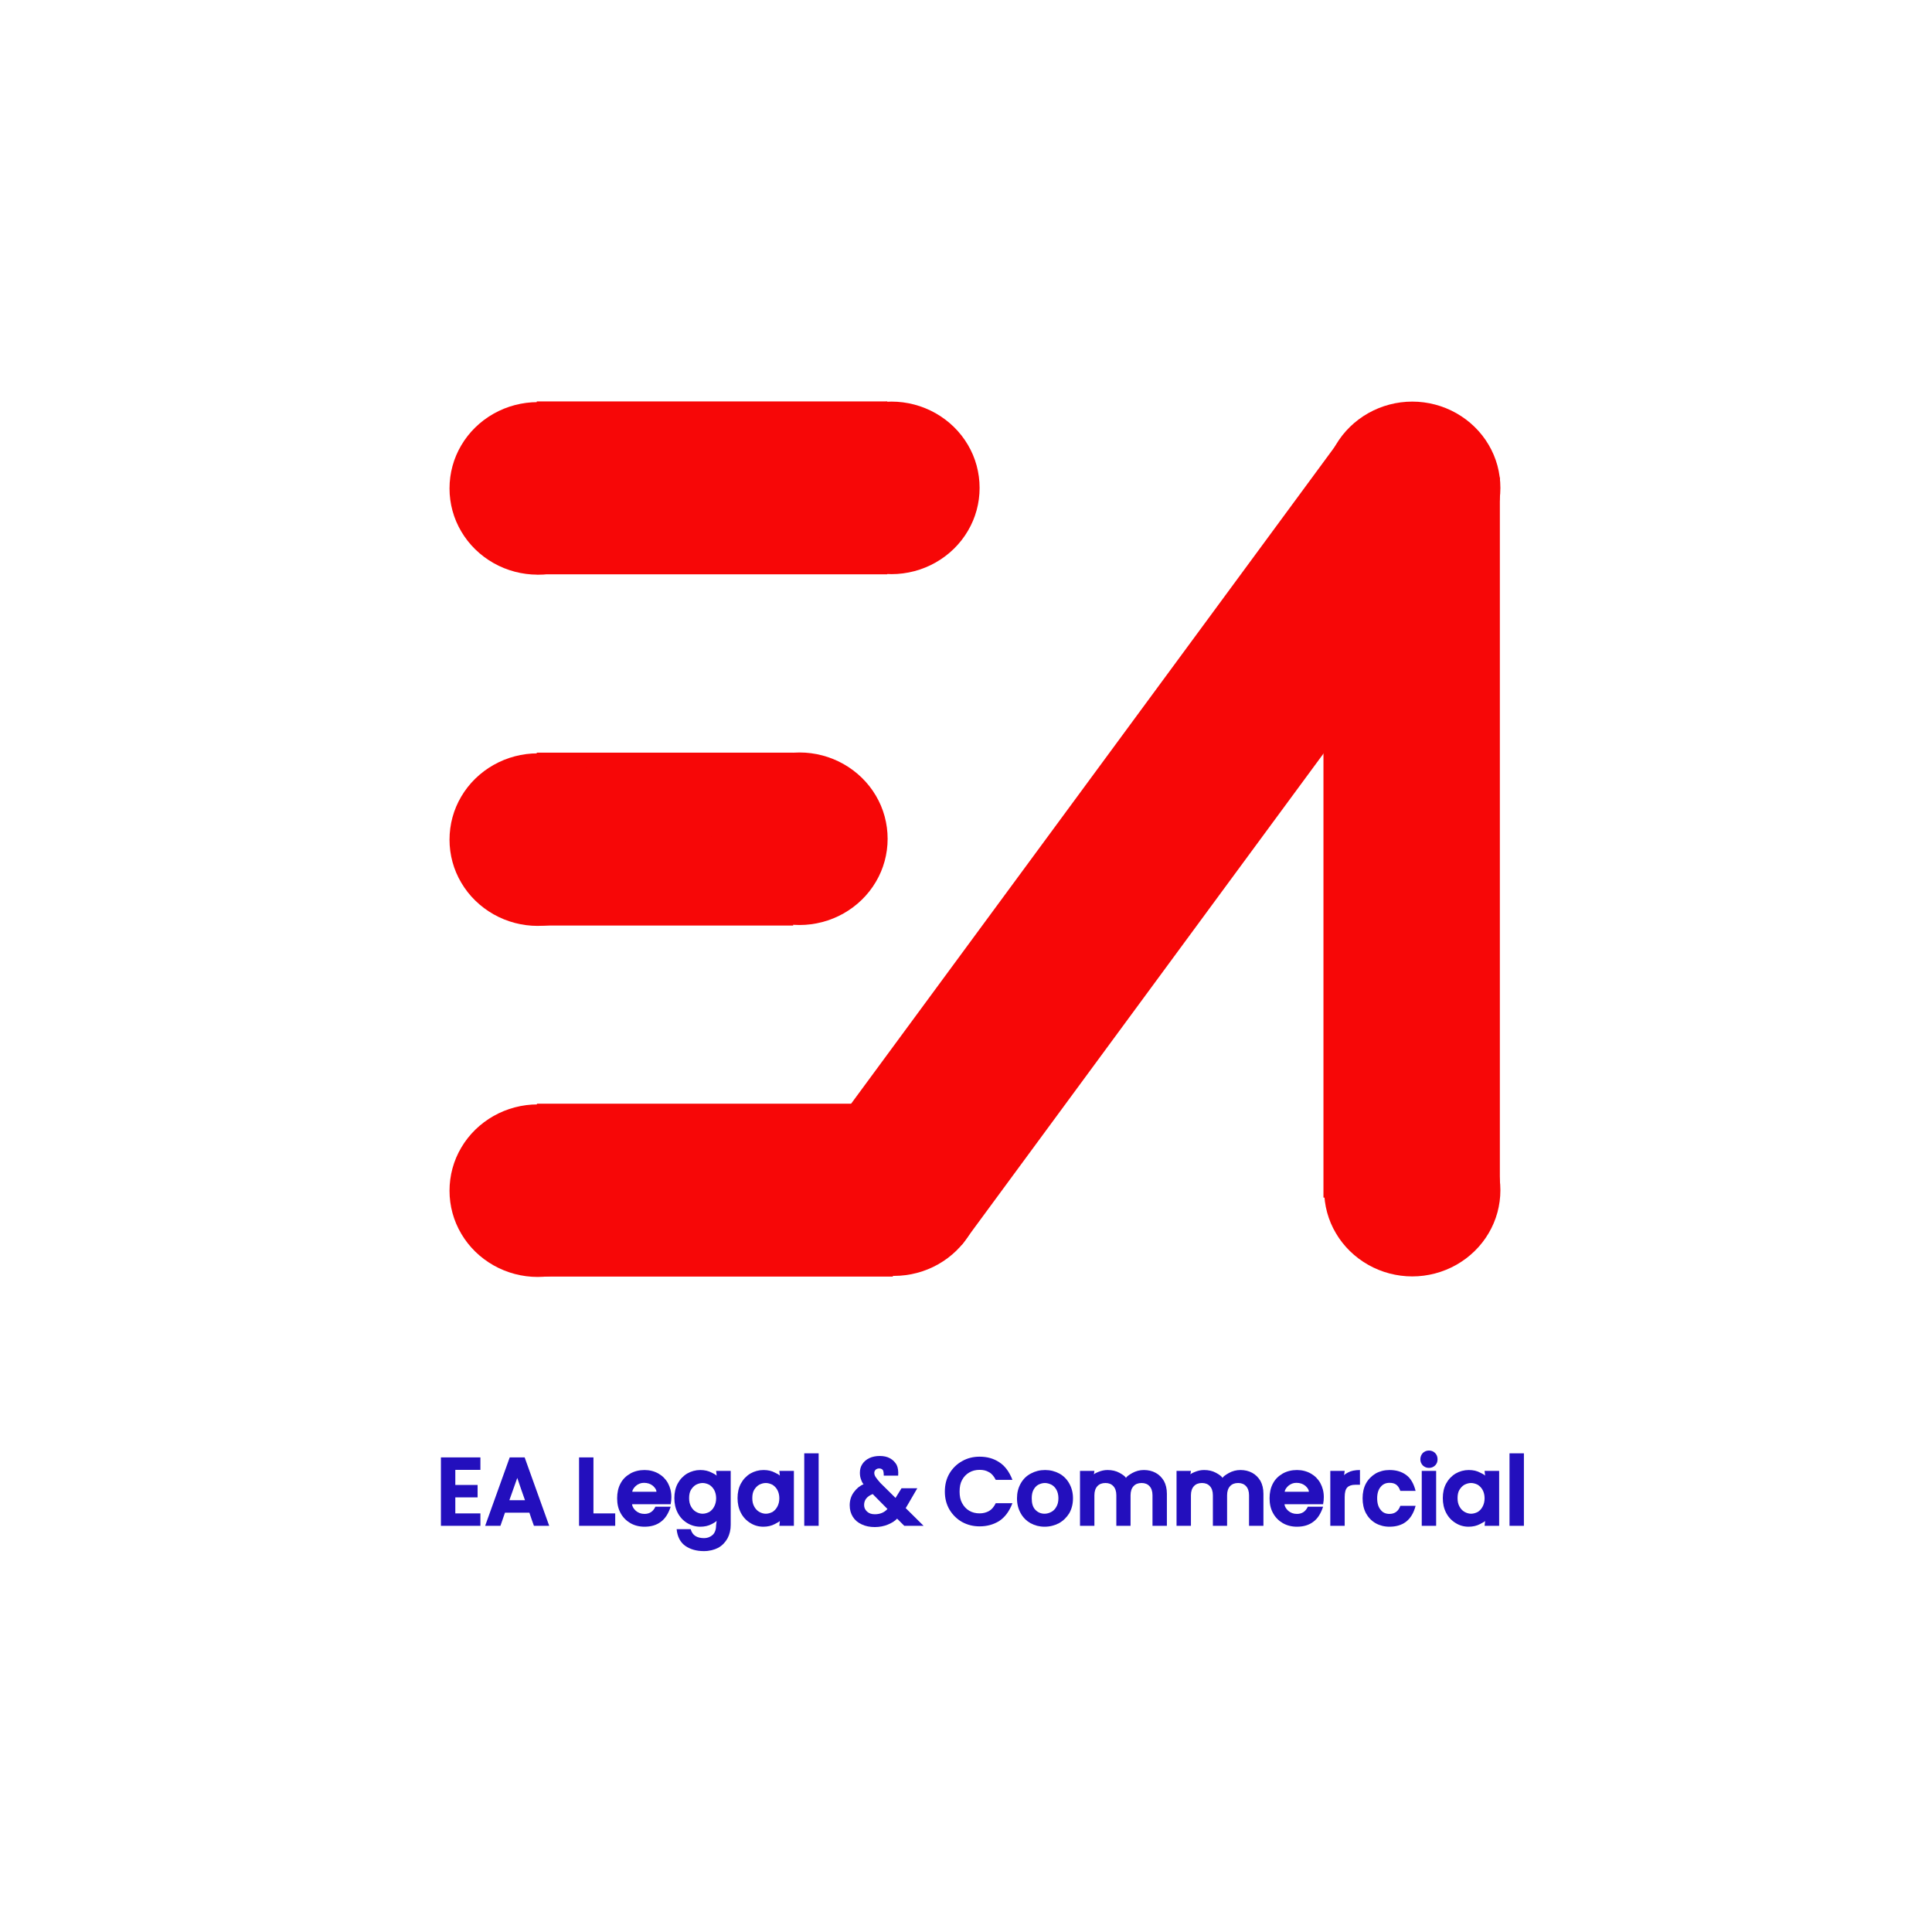 <?xml version="1.0" encoding="UTF-8"?>
<!DOCTYPE svg PUBLIC "-//W3C//DTD SVG 1.1//EN" "http://www.w3.org/Graphics/SVG/1.1/DTD/svg11.dtd">
<svg version="1.2" width="110.07mm" height="110.07mm" viewBox="4727 15300 11007 11007" preserveAspectRatio="xMidYMid" fill-rule="evenodd" stroke-width="28.222" stroke-linejoin="round" xmlns="http://www.w3.org/2000/svg" xmlns:ooo="http://xml.openoffice.org/svg/export" xmlns:xlink="http://www.w3.org/1999/xlink" xmlns:presentation="http://sun.com/xmlns/staroffice/presentation" xmlns:smil="http://www.w3.org/2001/SMIL20/" xmlns:anim="urn:oasis:names:tc:opendocument:xmlns:animation:1.0" xmlns:svg="urn:oasis:names:tc:opendocument:xmlns:svg-compatible:1.0" xml:space="preserve">
 <defs class="EmbeddedBulletChars">
  <g id="bullet-char-template-57356" transform="scale(0,-0)">
   <path d="M 580,1141 L 1163,571 580,0 -4,571 580,1141 Z"/>
  </g>
  <g id="bullet-char-template-57354" transform="scale(0,-0)">
   <path d="M 8,1128 L 1137,1128 1137,0 8,0 8,1128 Z"/>
  </g>
  <g id="bullet-char-template-10146" transform="scale(0,-0)">
   <path d="M 174,0 L 602,739 174,1481 1456,739 174,0 Z M 1358,739 L 309,1346 659,739 1358,739 Z"/>
  </g>
  <g id="bullet-char-template-10132" transform="scale(0,-0)">
   <path d="M 2015,739 L 1276,0 717,0 1260,543 174,543 174,936 1260,936 717,1481 1274,1481 2015,739 Z"/>
  </g>
  <g id="bullet-char-template-10007" transform="scale(0,-0)">
   <path d="M 0,-2 C -7,14 -16,27 -25,37 L 356,567 C 262,823 215,952 215,954 215,979 228,992 255,992 264,992 276,990 289,987 310,991 331,999 354,1012 L 381,999 492,748 772,1049 836,1024 860,1049 C 881,1039 901,1025 922,1006 886,937 835,863 770,784 769,783 710,716 594,584 L 774,223 C 774,196 753,168 711,139 L 727,119 C 717,90 699,76 672,76 641,76 570,178 457,381 L 164,-76 C 142,-110 111,-127 72,-127 30,-127 9,-110 8,-76 1,-67 -2,-52 -2,-32 -2,-23 -1,-13 0,-2 Z"/>
  </g>
  <g id="bullet-char-template-10004" transform="scale(0,-0)">
   <path d="M 285,-33 C 182,-33 111,30 74,156 52,228 41,333 41,471 41,549 55,616 82,672 116,743 169,778 240,778 293,778 328,747 346,684 L 369,508 C 377,444 397,411 428,410 L 1163,1116 C 1174,1127 1196,1133 1229,1133 1271,1133 1292,1118 1292,1087 L 1292,965 C 1292,929 1282,901 1262,881 L 442,47 C 390,-6 338,-33 285,-33 Z"/>
  </g>
  <g id="bullet-char-template-9679" transform="scale(0,-0)">
   <path d="M 813,0 C 632,0 489,54 383,161 276,268 223,411 223,592 223,773 276,916 383,1023 489,1130 632,1184 813,1184 992,1184 1136,1130 1245,1023 1353,916 1407,772 1407,592 1407,412 1353,268 1245,161 1136,54 992,0 813,0 Z"/>
  </g>
  <g id="bullet-char-template-8226" transform="scale(0,-0)">
   <path d="M 346,457 C 273,457 209,483 155,535 101,586 74,649 74,723 74,796 101,859 155,911 209,963 273,989 346,989 419,989 480,963 531,910 582,859 608,796 608,723 608,648 583,586 532,535 482,483 420,457 346,457 Z"/>
  </g>
  <g id="bullet-char-template-8211" transform="scale(0,-0)">
   <path d="M -4,459 L 1135,459 1135,606 -4,606 -4,459 Z"/>
  </g>
  <g id="bullet-char-template-61548" transform="scale(0,-0)">
   <path d="M 173,740 C 173,903 231,1043 346,1159 462,1274 601,1332 765,1332 928,1332 1067,1274 1183,1159 1299,1043 1357,903 1357,740 1357,577 1299,437 1183,322 1067,206 928,148 765,148 601,148 462,206 346,322 231,437 173,577 173,740 Z"/>
  </g>
 </defs>
 <g class="Page">
  <g class="Group">
   <g class="com.sun.star.drawing.CustomShape">
    <g id="id3">
     <rect class="BoundingBox" stroke="none" fill="none" x="4727" y="15300" width="11007" height="11007"/>
    </g>
   </g>
   <g class="Group">
    <g class="com.sun.star.drawing.ClosedBezierShape">
     <g id="id4">
      <rect class="BoundingBox" stroke="none" fill="none" x="7238" y="23602" width="227" height="392"/>
      <path fill="rgb(35,15,189)" stroke="none" d="M 7321,23674 C 7321,23703 7321,23731 7321,23760 7363,23760 7406,23760 7448,23760 7448,23784 7448,23807 7448,23831 7406,23831 7363,23831 7321,23831 7321,23861 7321,23892 7321,23922 7369,23922 7416,23922 7464,23922 7464,23946 7464,23969 7464,23993 7389,23993 7314,23993 7239,23993 7239,23863 7239,23733 7239,23603 7314,23603 7389,23603 7464,23603 7464,23627 7464,23650 7464,23674 7416,23674 7369,23674 7321,23674 Z"/>
     </g>
    </g>
    <g class="com.sun.star.drawing.ClosedBezierShape">
     <g id="id5">
      <rect class="BoundingBox" stroke="none" fill="none" x="7491" y="23602" width="366" height="392"/>
      <path fill="rgb(35,15,189)" stroke="none" d="M 7743,23918 C 7696,23918 7650,23918 7604,23918 7595,23943 7587,23968 7578,23993 7549,23993 7520,23993 7491,23993 7538,23863 7584,23733 7631,23603 7659,23603 7688,23603 7716,23603 7763,23733 7809,23863 7856,23993 7827,23993 7798,23993 7769,23993 7760,23968 7751,23943 7743,23918 Z M 7718,23847 C 7703,23805 7688,23762 7674,23720 7659,23762 7644,23805 7629,23847 7659,23847 7688,23847 7718,23847 Z"/>
     </g>
    </g>
    <g class="com.sun.star.drawing.ClosedBezierShape">
     <g id="id6">
      <rect class="BoundingBox" stroke="none" fill="none" x="8025" y="23603" width="209" height="391"/>
      <path fill="rgb(35,15,189)" stroke="none" d="M 8108,23922 C 8149,23922 8191,23922 8232,23922 8232,23946 8232,23969 8232,23993 8163,23993 8095,23993 8026,23993 8026,23863 8026,23733 8026,23603 8053,23603 8081,23603 8108,23603 8108,23710 8108,23816 8108,23922 Z"/>
     </g>
    </g>
    <g class="com.sun.star.drawing.ClosedBezierShape">
     <g id="id7">
      <rect class="BoundingBox" stroke="none" fill="none" x="8242" y="23675" width="311" height="325"/>
      <path fill="rgb(35,15,189)" stroke="none" d="M 8552,23829 C 8552,23841 8551,23854 8548,23870 L 8328,23870 C 8329,23882 8336,23895 8349,23907 8363,23919 8379,23925 8399,23925 8427,23925 8448,23912 8461,23884 L 8548,23884 C 8535,23923 8517,23952 8492,23970 8467,23989 8436,23998 8399,23998 8369,23998 8342,23991 8319,23978 8295,23964 8276,23945 8263,23921 8249,23896 8243,23868 8243,23836 8243,23805 8249,23776 8262,23752 8275,23727 8294,23709 8318,23695 8341,23682 8369,23675 8399,23675 8428,23675 8455,23682 8478,23695 8501,23708 8519,23726 8532,23749 8545,23773 8552,23799 8552,23829 Z M 8467,23799 C 8467,23788 8460,23777 8447,23765 8433,23754 8417,23748 8396,23748 8378,23748 8363,23754 8350,23765 8338,23776 8330,23788 8329,23799 L 8467,23799 Z"/>
     </g>
    </g>
    <g class="com.sun.star.drawing.ClosedBezierShape">
     <g id="id8">
      <rect class="BoundingBox" stroke="none" fill="none" x="8568" y="23674" width="324" height="465"/>
      <path fill="rgb(35,15,189)" stroke="none" d="M 8717,23675 C 8741,23675 8763,23680 8782,23690 8801,23699 8810,23706 8810,23708 L 8807,23680 8890,23680 8890,23987 C 8890,24016 8884,24041 8872,24064 8859,24087 8842,24105 8819,24118 8796,24130 8768,24137 8737,24137 8695,24137 8660,24127 8631,24107 8603,24087 8586,24055 8582,24012 L 8662,24012 C 8667,24030 8676,24043 8689,24051 8702,24059 8718,24063 8737,24063 8758,24063 8775,24056 8788,24044 8801,24031 8807,24012 8807,23987 L 8810,23964 C 8810,23966 8801,23973 8782,23983 8763,23993 8741,23998 8717,23998 8690,23998 8665,23991 8642,23977 8619,23963 8601,23944 8588,23919 8575,23894 8569,23866 8569,23835 8569,23804 8575,23776 8588,23752 8601,23728 8619,23709 8642,23695 8665,23682 8690,23675 8717,23675 Z M 8807,23836 C 8807,23818 8803,23802 8796,23789 8789,23776 8779,23766 8768,23759 8756,23753 8743,23749 8730,23749 8716,23749 8704,23753 8692,23759 8680,23766 8671,23776 8663,23789 8656,23801 8653,23817 8653,23835 8653,23853 8656,23869 8664,23883 8671,23896 8680,23906 8692,23913 8704,23920 8717,23924 8730,23924 8743,23924 8756,23920 8768,23914 8779,23907 8789,23897 8796,23883 8803,23870 8807,23854 8807,23836 Z"/>
     </g>
    </g>
    <g class="com.sun.star.drawing.ClosedBezierShape">
     <g id="id9">
      <rect class="BoundingBox" stroke="none" fill="none" x="8928" y="23674" width="324" height="325"/>
      <path fill="rgb(35,15,189)" stroke="none" d="M 8929,23835 C 8929,23804 8935,23776 8948,23752 8961,23728 8979,23709 9002,23695 9025,23682 9050,23675 9077,23675 9102,23675 9124,23680 9142,23690 9161,23699 9170,23705 9170,23708 L 9167,23680 9250,23680 9250,23993 9167,23993 9170,23965 C 9170,23967 9161,23973 9141,23983 9122,23993 9100,23998 9076,23998 9049,23998 9024,23991 9002,23977 8979,23963 8961,23944 8948,23919 8935,23894 8929,23866 8929,23835 Z M 9167,23836 C 9167,23818 9163,23802 9156,23789 9149,23776 9139,23766 9128,23759 9116,23753 9103,23749 9090,23749 9076,23749 9064,23753 9052,23759 9040,23766 9031,23776 9023,23789 9016,23801 9013,23817 9013,23835 9013,23853 9016,23869 9024,23883 9031,23896 9040,23906 9052,23913 9064,23920 9077,23924 9090,23924 9103,23924 9116,23920 9128,23914 9139,23907 9149,23897 9156,23883 9163,23870 9167,23854 9167,23836 Z"/>
     </g>
    </g>
    <g class="com.sun.star.drawing.ClosedBezierShape">
     <g id="id10">
      <rect class="BoundingBox" stroke="none" fill="none" x="9308" y="23579" width="85" height="415"/>
      <path fill="rgb(35,15,189)" stroke="none" d="M 9391,23580 C 9391,23718 9391,23855 9391,23993 9364,23993 9336,23993 9309,23993 9309,23855 9309,23718 9309,23580 9336,23580 9364,23580 9391,23580 Z"/>
     </g>
    </g>
    <g class="com.sun.star.drawing.ClosedBezierShape">
     <g id="id11">
      <rect class="BoundingBox" stroke="none" fill="none" x="9567" y="23594" width="424" height="407"/>
      <path fill="rgb(35,15,189)" stroke="none" d="M 9879,23993 L 9838,23952 C 9825,23966 9807,23977 9785,23986 9763,23995 9738,24000 9711,24000 9683,24000 9658,23995 9637,23985 9615,23975 9598,23961 9586,23942 9574,23923 9568,23901 9568,23876 9568,23849 9575,23824 9591,23802 9607,23780 9625,23765 9647,23756 9642,23751 9637,23742 9633,23730 9628,23718 9626,23705 9626,23691 9626,23672 9630,23656 9640,23641 9649,23627 9663,23615 9680,23607 9697,23599 9717,23595 9739,23595 9761,23595 9781,23599 9797,23608 9814,23617 9826,23630 9835,23645 9843,23661 9846,23682 9844,23707 L 9762,23707 C 9762,23690 9760,23679 9756,23674 9751,23669 9745,23666 9736,23666 9727,23666 9721,23669 9716,23673 9711,23678 9708,23684 9708,23691 9708,23698 9710,23706 9715,23714 9720,23722 9729,23733 9742,23748 L 9829,23834 9863,23779 9953,23779 9896,23877 9887,23892 9989,23993 9879,23993 Z M 9711,23927 C 9741,23927 9765,23917 9783,23897 L 9699,23812 C 9666,23825 9650,23846 9650,23874 9650,23889 9655,23901 9667,23912 9678,23922 9692,23927 9711,23927 Z"/>
     </g>
    </g>
    <g class="com.sun.star.drawing.ClosedBezierShape">
     <g id="id12">
      <rect class="BoundingBox" stroke="none" fill="none" x="10109" y="23598" width="388" height="399"/>
      <path fill="rgb(35,15,189)" stroke="none" d="M 10110,23798 C 10110,23760 10118,23726 10136,23695 10154,23665 10178,23641 10209,23624 10239,23607 10272,23599 10308,23599 10350,23599 10387,23609 10419,23630 10451,23650 10477,23684 10495,23731 L 10400,23731 C 10389,23710 10377,23695 10361,23687 10346,23678 10329,23674 10308,23674 10286,23674 10266,23679 10249,23689 10232,23699 10218,23713 10208,23732 10198,23750 10194,23772 10194,23798 10194,23823 10198,23845 10208,23863 10218,23882 10232,23897 10249,23907 10266,23917 10286,23922 10308,23922 10329,23922 10346,23917 10361,23909 10377,23900 10389,23886 10400,23864 L 10495,23864 C 10477,23912 10451,23945 10419,23966 10386,23986 10350,23996 10308,23996 10272,23996 10239,23988 10208,23971 10178,23954 10154,23930 10136,23900 10118,23869 10110,23835 10110,23798 Z"/>
     </g>
    </g>
    <g class="com.sun.star.drawing.ClosedBezierShape">
     <g id="id13">
      <rect class="BoundingBox" stroke="none" fill="none" x="10521" y="23674" width="321" height="325"/>
      <path fill="rgb(35,15,189)" stroke="none" d="M 10678,23998 C 10649,23998 10622,23991 10598,23978 10574,23964 10555,23945 10542,23921 10528,23896 10521,23868 10521,23836 10521,23805 10528,23777 10542,23752 10556,23727 10575,23708 10600,23695 10624,23682 10651,23675 10681,23675 10711,23675 10738,23682 10762,23695 10786,23708 10805,23727 10819,23752 10833,23777 10840,23805 10840,23836 10840,23868 10833,23896 10819,23921 10804,23945 10785,23964 10760,23978 10735,23991 10708,23998 10678,23998 Z M 10678,23924 C 10692,23924 10705,23920 10716,23914 10728,23908 10738,23898 10745,23885 10753,23872 10757,23855 10757,23836 10757,23817 10753,23801 10746,23788 10739,23775 10729,23765 10718,23759 10706,23753 10693,23749 10680,23749 10666,23749 10654,23753 10642,23759 10631,23765 10622,23775 10615,23788 10608,23801 10605,23817 10605,23836 10605,23865 10611,23886 10625,23901 10639,23916 10657,23924 10678,23924 Z"/>
     </g>
    </g>
    <g class="com.sun.star.drawing.ClosedBezierShape">
     <g id="id14">
      <rect class="BoundingBox" stroke="none" fill="none" x="10879" y="23674" width="497" height="320"/>
      <path fill="rgb(35,15,189)" stroke="none" d="M 11244,23675 C 11268,23675 11291,23680 11311,23691 11330,23701 11346,23717 11358,23737 11369,23757 11375,23782 11375,23810 L 11375,23993 11293,23993 11293,23819 C 11293,23796 11287,23779 11276,23767 11265,23755 11250,23749 11231,23749 11211,23749 11196,23755 11185,23767 11174,23779 11168,23796 11168,23819 L 11168,23993 11087,23993 11087,23819 C 11087,23796 11081,23779 11070,23767 11059,23755 11044,23749 11025,23749 11005,23749 10990,23755 10979,23767 10968,23779 10962,23796 10962,23819 L 10962,23993 10880,23993 10880,23680 10962,23680 10959,23701 C 10959,23698 10967,23693 10984,23686 11001,23679 11018,23675 11037,23675 11062,23675 11085,23680 11105,23691 11125,23702 11137,23711 11142,23720 11145,23713 11157,23704 11178,23692 11198,23681 11220,23675 11244,23675 Z"/>
     </g>
    </g>
    <g class="com.sun.star.drawing.ClosedBezierShape">
     <g id="id15">
      <rect class="BoundingBox" stroke="none" fill="none" x="11429" y="23674" width="497" height="320"/>
      <path fill="rgb(35,15,189)" stroke="none" d="M 11794,23675 C 11818,23675 11841,23680 11861,23691 11880,23701 11896,23717 11908,23737 11919,23757 11925,23782 11925,23810 L 11925,23993 11843,23993 11843,23819 C 11843,23796 11837,23779 11826,23767 11815,23755 11800,23749 11781,23749 11761,23749 11746,23755 11735,23767 11724,23779 11718,23796 11718,23819 L 11718,23993 11637,23993 11637,23819 C 11637,23796 11631,23779 11620,23767 11609,23755 11594,23749 11575,23749 11555,23749 11540,23755 11529,23767 11518,23779 11512,23796 11512,23819 L 11512,23993 11430,23993 11430,23680 11512,23680 11509,23701 C 11509,23698 11517,23693 11534,23686 11551,23679 11568,23675 11587,23675 11612,23675 11635,23680 11655,23691 11675,23702 11687,23711 11692,23720 11695,23713 11707,23704 11728,23692 11748,23681 11770,23675 11794,23675 Z"/>
     </g>
    </g>
    <g class="com.sun.star.drawing.ClosedBezierShape">
     <g id="id16">
      <rect class="BoundingBox" stroke="none" fill="none" x="11959" y="23675" width="311" height="325"/>
      <path fill="rgb(35,15,189)" stroke="none" d="M 12269,23829 C 12269,23841 12268,23854 12265,23870 L 12045,23870 C 12046,23882 12053,23895 12066,23907 12080,23919 12096,23925 12116,23925 12144,23925 12165,23912 12178,23884 L 12265,23884 C 12252,23923 12234,23952 12209,23970 12184,23989 12153,23998 12116,23998 12086,23998 12059,23991 12036,23978 12012,23964 11993,23945 11980,23921 11966,23896 11960,23868 11960,23836 11960,23805 11966,23776 11979,23752 11992,23727 12011,23709 12035,23695 12058,23682 12086,23675 12116,23675 12145,23675 12172,23682 12195,23695 12218,23708 12236,23726 12249,23749 12262,23773 12269,23799 12269,23829 Z M 12184,23799 C 12184,23788 12177,23777 12164,23765 12150,23754 12134,23748 12113,23748 12095,23748 12080,23754 12067,23765 12055,23776 12047,23788 12046,23799 L 12184,23799 Z"/>
     </g>
    </g>
    <g class="com.sun.star.drawing.ClosedBezierShape">
     <g id="id17">
      <rect class="BoundingBox" stroke="none" fill="none" x="12305" y="23674" width="172" height="320"/>
      <path fill="rgb(35,15,189)" stroke="none" d="M 12384,23707 C 12383,23704 12390,23698 12407,23689 12423,23680 12446,23675 12475,23675 L 12475,23759 12449,23759 C 12428,23759 12413,23764 12403,23774 12393,23784 12388,23802 12388,23829 L 12388,23993 12306,23993 12306,23680 12388,23680 12384,23707 Z"/>
     </g>
    </g>
    <g class="com.sun.star.drawing.ClosedBezierShape">
     <g id="id18">
      <rect class="BoundingBox" stroke="none" fill="none" x="12489" y="23675" width="305" height="325"/>
      <path fill="rgb(35,15,189)" stroke="none" d="M 12490,23836 C 12490,23805 12496,23776 12509,23752 12522,23728 12541,23709 12564,23695 12587,23682 12614,23675 12643,23675 12681,23675 12712,23684 12738,23703 12763,23721 12781,23751 12792,23794 L 12705,23794 C 12699,23777 12691,23765 12681,23758 12671,23751 12659,23748 12643,23748 12622,23748 12605,23756 12593,23771 12580,23786 12573,23808 12573,23836 12573,23865 12580,23887 12593,23902 12605,23918 12622,23925 12643,23925 12673,23925 12694,23910 12705,23879 L 12792,23879 C 12781,23921 12762,23951 12737,23970 12712,23989 12680,23998 12643,23998 12614,23998 12587,23991 12564,23978 12540,23964 12522,23945 12509,23921 12496,23896 12490,23868 12490,23836 Z"/>
     </g>
    </g>
    <g class="com.sun.star.drawing.ClosedBezierShape">
     <g id="id19">
      <rect class="BoundingBox" stroke="none" fill="none" x="12818" y="23563" width="101" height="432"/>
      <path fill="rgb(35,15,189)" stroke="none" d="M 12868,23663 C 12854,23663 12843,23658 12833,23649 12824,23639 12819,23628 12819,23614 12819,23600 12824,23588 12833,23578 12843,23569 12854,23564 12868,23564 12882,23564 12894,23569 12903,23578 12913,23588 12917,23600 12917,23614 12917,23628 12913,23639 12903,23649 12894,23658 12882,23663 12868,23663 Z M 12909,23680 L 12909,23993 12827,23993 12827,23680 12909,23680 Z"/>
     </g>
    </g>
    <g class="com.sun.star.drawing.ClosedBezierShape">
     <g id="id20">
      <rect class="BoundingBox" stroke="none" fill="none" x="12946" y="23674" width="324" height="325"/>
      <path fill="rgb(35,15,189)" stroke="none" d="M 12947,23835 C 12947,23804 12953,23776 12966,23752 12979,23728 12997,23709 13020,23695 13043,23682 13068,23675 13095,23675 13120,23675 13142,23680 13160,23690 13179,23699 13188,23705 13188,23708 L 13185,23680 13268,23680 13268,23993 13185,23993 13188,23965 C 13188,23967 13179,23973 13159,23983 13140,23993 13118,23998 13094,23998 13067,23998 13042,23991 13020,23977 12997,23963 12979,23944 12966,23919 12953,23894 12947,23866 12947,23835 Z M 13185,23836 C 13185,23818 13181,23802 13174,23789 13167,23776 13157,23766 13146,23759 13134,23753 13121,23749 13108,23749 13094,23749 13082,23753 13070,23759 13058,23766 13049,23776 13041,23789 13034,23801 13031,23817 13031,23835 13031,23853 13034,23869 13042,23883 13049,23896 13058,23906 13070,23913 13082,23920 13095,23924 13108,23924 13121,23924 13134,23920 13146,23914 13157,23907 13167,23897 13174,23883 13181,23870 13185,23854 13185,23836 Z"/>
     </g>
    </g>
    <g class="com.sun.star.drawing.ClosedBezierShape">
     <g id="id21">
      <rect class="BoundingBox" stroke="none" fill="none" x="13326" y="23579" width="85" height="415"/>
      <path fill="rgb(35,15,189)" stroke="none" d="M 13409,23580 C 13409,23718 13409,23855 13409,23993 13382,23993 13354,23993 13327,23993 13327,23855 13327,23718 13327,23580 13354,23580 13382,23580 13409,23580 Z"/>
     </g>
    </g>
   </g>
   <g class="Group">
    <g class="com.sun.star.drawing.CustomShape">
     <g id="id22">
      <rect class="BoundingBox" stroke="none" fill="none" x="7785" y="17587" width="1998" height="986"/>
      <path fill="rgb(247,7,7)" stroke="none" d="M 8784,18572 L 7785,18572 7785,17587 9782,17587 9782,18572 8784,18572 Z"/>
     </g>
    </g>
    <g class="com.sun.star.drawing.CustomShape">
     <g id="id23">
      <rect class="BoundingBox" stroke="none" fill="none" x="9304" y="17588" width="1005" height="984"/>
      <path fill="rgb(247,7,7)" stroke="none" d="M 10308,18080 C 10308,18166 10285,18251 10241,18325 10197,18400 10133,18462 10057,18505 9981,18548 9894,18571 9806,18571 9718,18571 9631,18548 9555,18505 9479,18462 9415,18400 9371,18325 9327,18251 9304,18166 9304,18080 9304,17993 9327,17908 9371,17834 9415,17759 9479,17697 9555,17654 9631,17611 9718,17588 9806,17588 9894,17588 9981,17611 10057,17654 10133,17697 10197,17759 10241,17834 10285,17908 10308,17993 10308,18080 L 10308,18080 Z"/>
     </g>
    </g>
    <g class="com.sun.star.drawing.CustomShape">
     <g id="id24">
      <rect class="BoundingBox" stroke="none" fill="none" x="7288" y="17591" width="1005" height="984"/>
      <path fill="rgb(247,7,7)" stroke="none" d="M 8292,18083 C 8292,18169 8269,18254 8225,18328 8181,18403 8117,18465 8041,18508 7965,18551 7878,18574 7790,18574 7702,18574 7615,18551 7539,18508 7463,18465 7399,18403 7355,18328 7311,18254 7288,18169 7288,18083 7288,17996 7311,17911 7355,17837 7399,17762 7463,17700 7539,17657 7615,17614 7702,17591 7790,17591 7878,17591 7965,17614 8041,17657 8117,17700 8181,17762 8225,17837 8269,17911 8292,17996 8292,18083 L 8292,18083 Z"/>
     </g>
    </g>
    <g class="com.sun.star.drawing.CustomShape">
     <g id="id25">
      <rect class="BoundingBox" stroke="none" fill="none" x="7786" y="21588" width="2029" height="986"/>
      <path fill="rgb(247,7,7)" stroke="none" d="M 8800,22573 L 7786,22573 7786,21588 9814,21588 9814,22573 8800,22573 Z"/>
     </g>
    </g>
    <g class="com.sun.star.drawing.CustomShape">
     <g id="id26">
      <rect class="BoundingBox" stroke="none" fill="none" x="9319" y="21586" width="1005" height="984"/>
      <path fill="rgb(247,7,7)" stroke="none" d="M 10323,22078 C 10323,22164 10300,22249 10256,22323 10212,22398 10148,22460 10072,22503 9996,22546 9909,22569 9821,22569 9733,22569 9646,22546 9570,22503 9494,22460 9430,22398 9386,22323 9342,22249 9319,22164 9319,22078 9319,21991 9342,21906 9386,21832 9430,21757 9494,21695 9570,21652 9646,21609 9733,21586 9821,21586 9909,21586 9996,21609 10072,21652 10148,21695 10212,21757 10256,21832 10300,21906 10323,21991 10323,22078 L 10323,22078 Z"/>
     </g>
    </g>
    <g class="com.sun.star.drawing.CustomShape">
     <g id="id27">
      <rect class="BoundingBox" stroke="none" fill="none" x="7288" y="21592" width="1005" height="984"/>
      <path fill="rgb(247,7,7)" stroke="none" d="M 8292,22084 C 8292,22170 8269,22255 8225,22329 8181,22404 8117,22466 8041,22509 7965,22552 7878,22575 7790,22575 7702,22575 7615,22552 7539,22509 7463,22466 7399,22404 7355,22329 7311,22255 7288,22170 7288,22084 7288,21997 7311,21912 7355,21838 7399,21763 7463,21701 7539,21658 7615,21615 7702,21592 7790,21592 7878,21592 7965,21615 8041,21658 8117,21701 8181,21763 8225,21838 8269,21912 8292,21997 8292,22084 L 8292,22084 Z"/>
     </g>
    </g>
    <g class="com.sun.star.drawing.CustomShape">
     <g id="id28">
      <rect class="BoundingBox" stroke="none" fill="none" x="7785" y="19588" width="1462" height="986"/>
      <path fill="rgb(247,7,7)" stroke="none" d="M 8516,20573 L 7785,20573 7785,19588 9246,19588 9246,20573 8516,20573 Z"/>
     </g>
    </g>
    <g class="com.sun.star.drawing.CustomShape">
     <g id="id29">
      <rect class="BoundingBox" stroke="none" fill="none" x="8780" y="19587" width="1005" height="984"/>
      <path fill="rgb(247,7,7)" stroke="none" d="M 9784,20079 C 9784,20165 9761,20250 9717,20324 9673,20399 9609,20461 9533,20504 9457,20547 9370,20570 9282,20570 9194,20570 9107,20547 9031,20504 8955,20461 8891,20399 8847,20324 8803,20250 8780,20165 8780,20079 8780,19992 8803,19907 8847,19833 8891,19758 8955,19696 9031,19653 9107,19610 9194,19587 9282,19587 9370,19587 9457,19610 9533,19653 9609,19696 9673,19758 9717,19833 9761,19907 9784,19992 9784,20079 L 9784,20079 Z"/>
     </g>
    </g>
    <g class="com.sun.star.drawing.CustomShape">
     <g id="id30">
      <rect class="BoundingBox" stroke="none" fill="none" x="7288" y="19592" width="1005" height="984"/>
      <path fill="rgb(247,7,7)" stroke="none" d="M 8292,20084 C 8292,20170 8269,20255 8225,20329 8181,20404 8117,20466 8041,20509 7965,20552 7878,20575 7790,20575 7702,20575 7615,20552 7539,20509 7463,20466 7399,20404 7355,20329 7311,20255 7288,20170 7288,20084 7288,19997 7311,19912 7355,19838 7399,19763 7463,19701 7539,19658 7615,19615 7702,19592 7790,19592 7878,19592 7965,19615 8041,19658 8117,19701 8181,19763 8225,19838 8269,19912 8292,19997 8292,20084 L 8292,20084 Z"/>
     </g>
    </g>
    <g class="com.sun.star.drawing.CustomShape">
     <g id="id31">
      <rect class="BoundingBox" stroke="none" fill="none" x="12271" y="17588" width="1005" height="984"/>
      <path fill="rgb(247,7,7)" stroke="none" d="M 13275,18080 C 13275,18166 13252,18251 13208,18325 13164,18400 13100,18462 13024,18505 12948,18548 12861,18571 12773,18571 12685,18571 12598,18548 12522,18505 12446,18462 12382,18400 12338,18325 12294,18251 12271,18166 12271,18080 12271,17993 12294,17908 12338,17834 12382,17759 12446,17697 12522,17654 12598,17611 12685,17588 12773,17588 12861,17588 12948,17611 13024,17654 13100,17697 13164,17759 13208,17834 13252,17908 13275,17993 13275,18080 L 13275,18080 Z"/>
     </g>
    </g>
    <g class="com.sun.star.drawing.CustomShape">
     <g id="id32">
      <rect class="BoundingBox" stroke="none" fill="none" x="12271" y="21589" width="1005" height="984"/>
      <path fill="rgb(247,7,7)" stroke="none" d="M 13275,22081 C 13275,22167 13252,22252 13208,22326 13164,22401 13100,22463 13024,22506 12948,22549 12861,22572 12773,22572 12685,22572 12598,22549 12522,22506 12446,22463 12382,22401 12338,22326 12294,22252 12271,22167 12271,22081 12271,21994 12294,21909 12338,21835 12382,21760 12446,21698 12522,21655 12598,21612 12685,21589 12773,21589 12861,21589 12948,21612 13024,21655 13100,21698 13164,21760 13208,21835 13252,21909 13275,21994 13275,22081 L 13275,22081 Z"/>
     </g>
    </g>
    <g class="com.sun.star.drawing.CustomShape">
     <g id="id33">
      <rect class="BoundingBox" stroke="none" fill="none" x="9414" y="17770" width="3767" height="4623"/>
      <path fill="rgb(247,7,7)" stroke="none" d="M 11693,20373 L 10207,22392 9414,21808 12386,17771 13179,18355 11693,20373 Z"/>
     </g>
    </g>
    <g class="com.sun.star.drawing.CustomShape">
     <g id="id34">
      <rect class="BoundingBox" stroke="none" fill="none" x="12267" y="18020" width="1006" height="4104"/>
      <path fill="rgb(247,7,7)" stroke="none" d="M 13272,20072 L 13272,22123 12267,22123 12267,18020 13272,18020 13272,20072 Z"/>
     </g>
    </g>
   </g>
  </g>
 </g>
</svg>